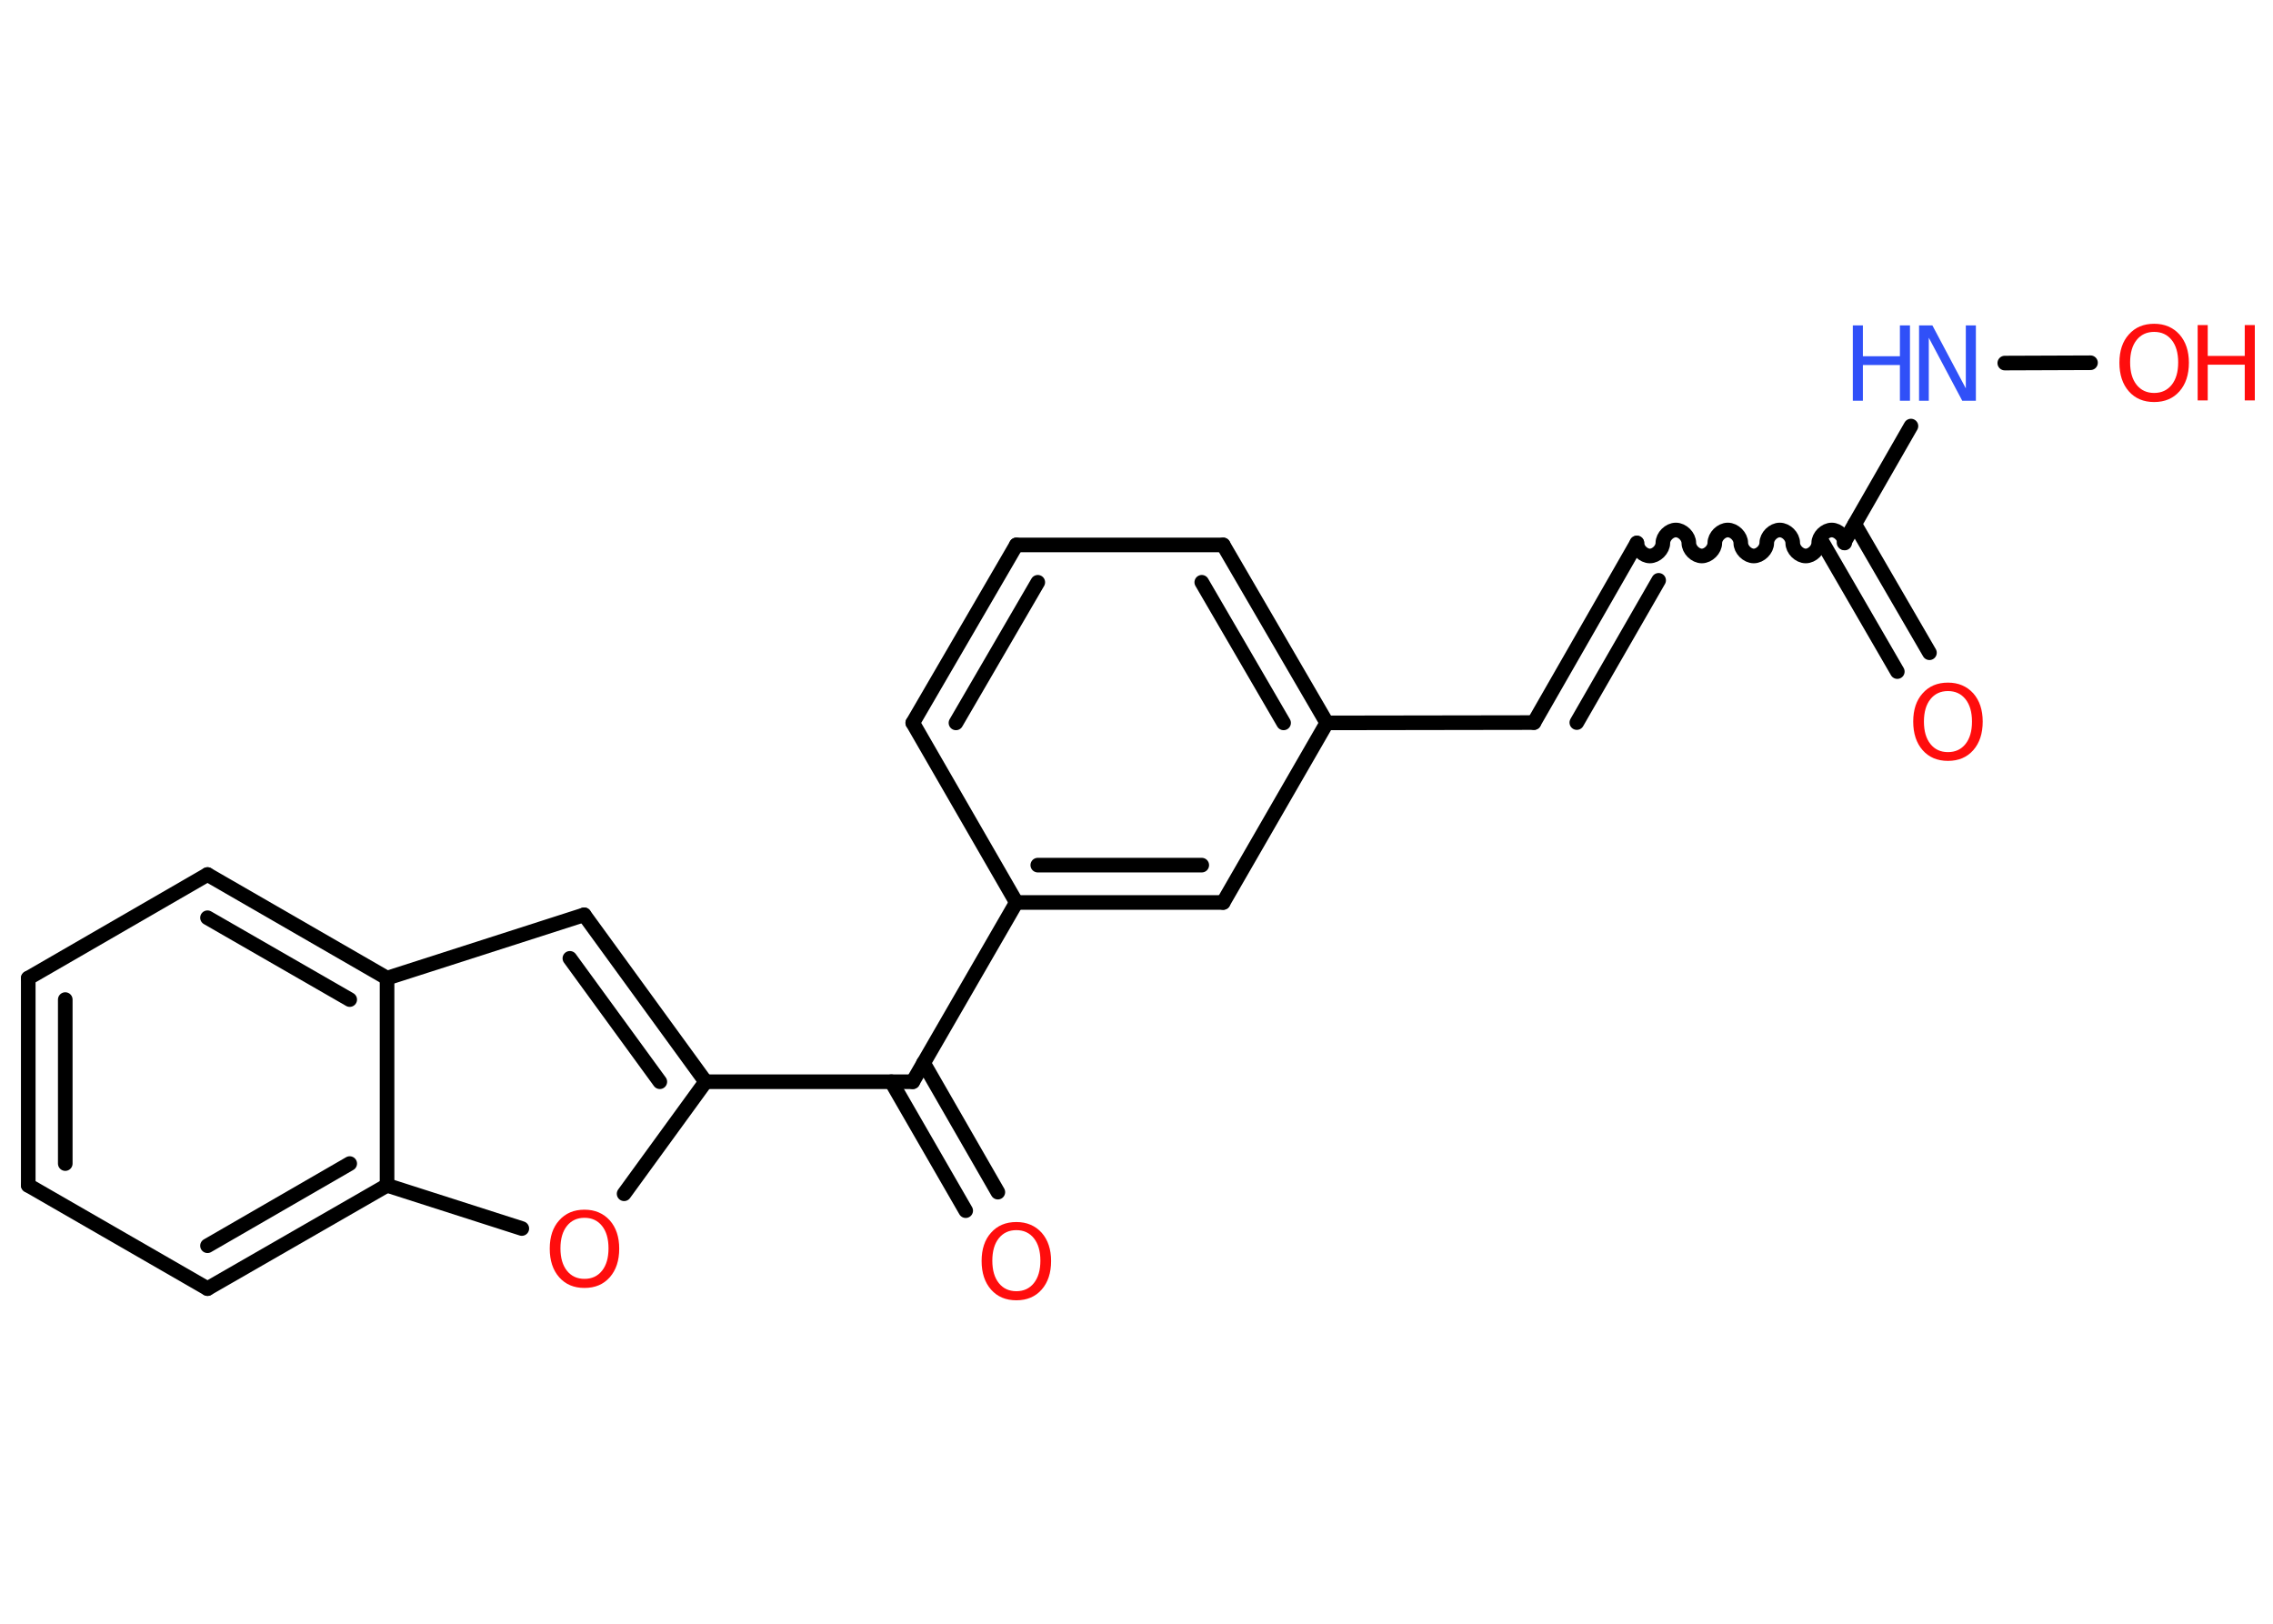 <?xml version='1.0' encoding='UTF-8'?>
<!DOCTYPE svg PUBLIC "-//W3C//DTD SVG 1.1//EN" "http://www.w3.org/Graphics/SVG/1.1/DTD/svg11.dtd">
<svg version='1.2' xmlns='http://www.w3.org/2000/svg' xmlns:xlink='http://www.w3.org/1999/xlink' width='70.0mm' height='50.0mm' viewBox='0 0 70.0 50.0'>
  <desc>Generated by the Chemistry Development Kit (http://github.com/cdk)</desc>
  <g stroke-linecap='round' stroke-linejoin='round' stroke='#000000' stroke-width='.45' fill='#FF0D0D'>
    <rect x='.0' y='.0' width='70.0' height='50.0' fill='#FFFFFF' stroke='none'/>
    <g id='mol1' class='mol'>
      <g id='mol1bnd1' class='bond'>
        <line x1='58.43' y1='20.68' x2='56.13' y2='16.71'/>
        <line x1='59.42' y1='20.1' x2='57.12' y2='16.14'/>
      </g>
      <path id='mol1bnd2' class='bond' d='M50.41 16.72c.0 .2 .2 .4 .4 .4c.2 -.0 .4 -.2 .4 -.4c-.0 -.2 .2 -.4 .4 -.4c.2 -.0 .4 .2 .4 .4c.0 .2 .2 .4 .4 .4c.2 -.0 .4 -.2 .4 -.4c-.0 -.2 .2 -.4 .4 -.4c.2 -.0 .4 .2 .4 .4c.0 .2 .2 .4 .4 .4c.2 -.0 .4 -.2 .4 -.4c-.0 -.2 .2 -.4 .4 -.4c.2 -.0 .4 .2 .4 .4c.0 .2 .2 .4 .4 .4c.2 -.0 .4 -.2 .4 -.4c-.0 -.2 .2 -.4 .4 -.4c.2 -.0 .4 .2 .4 .4' fill='none' stroke='#000000' stroke-width='.45'/>
      <g id='mol1bnd3' class='bond'>
        <line x1='50.41' y1='16.72' x2='47.24' y2='22.25'/>
        <line x1='51.08' y1='17.87' x2='48.56' y2='22.25'/>
      </g>
      <line id='mol1bnd4' class='bond' x1='47.24' y1='22.25' x2='40.86' y2='22.26'/>
      <g id='mol1bnd5' class='bond'>
        <line x1='40.86' y1='22.26' x2='37.67' y2='16.78'/>
        <line x1='39.53' y1='22.26' x2='37.01' y2='17.93'/>
      </g>
      <line id='mol1bnd6' class='bond' x1='37.67' y1='16.78' x2='31.3' y2='16.78'/>
      <g id='mol1bnd7' class='bond'>
        <line x1='31.3' y1='16.78' x2='28.11' y2='22.26'/>
        <line x1='31.96' y1='17.93' x2='29.44' y2='22.26'/>
      </g>
      <line id='mol1bnd8' class='bond' x1='28.11' y1='22.26' x2='31.3' y2='27.79'/>
      <line id='mol1bnd9' class='bond' x1='31.3' y1='27.79' x2='28.11' y2='33.31'/>
      <g id='mol1bnd10' class='bond'>
        <line x1='28.44' y1='32.73' x2='30.73' y2='36.71'/>
        <line x1='27.45' y1='33.31' x2='29.74' y2='37.28'/>
      </g>
      <line id='mol1bnd11' class='bond' x1='28.11' y1='33.31' x2='21.73' y2='33.31'/>
      <g id='mol1bnd12' class='bond'>
        <line x1='21.73' y1='33.31' x2='17.99' y2='28.17'/>
        <line x1='20.32' y1='33.31' x2='17.55' y2='29.51'/>
      </g>
      <line id='mol1bnd13' class='bond' x1='17.99' y1='28.17' x2='11.92' y2='30.12'/>
      <g id='mol1bnd14' class='bond'>
        <line x1='11.92' y1='30.12' x2='6.39' y2='26.93'/>
        <line x1='10.77' y1='30.78' x2='6.39' y2='28.26'/>
      </g>
      <line id='mol1bnd15' class='bond' x1='6.39' y1='26.93' x2='.87' y2='30.12'/>
      <g id='mol1bnd16' class='bond'>
        <line x1='.87' y1='30.12' x2='.87' y2='36.5'/>
        <line x1='2.01' y1='30.78' x2='2.01' y2='35.83'/>
      </g>
      <line id='mol1bnd17' class='bond' x1='.87' y1='36.5' x2='6.39' y2='39.68'/>
      <g id='mol1bnd18' class='bond'>
        <line x1='6.39' y1='39.68' x2='11.92' y2='36.5'/>
        <line x1='6.39' y1='38.36' x2='10.77' y2='35.83'/>
      </g>
      <line id='mol1bnd19' class='bond' x1='11.92' y1='30.12' x2='11.92' y2='36.5'/>
      <line id='mol1bnd20' class='bond' x1='11.92' y1='36.5' x2='16.07' y2='37.83'/>
      <line id='mol1bnd21' class='bond' x1='21.73' y1='33.31' x2='19.22' y2='36.76'/>
      <g id='mol1bnd22' class='bond'>
        <line x1='31.3' y1='27.79' x2='37.67' y2='27.79'/>
        <line x1='31.96' y1='26.64' x2='37.01' y2='26.64'/>
      </g>
      <line id='mol1bnd23' class='bond' x1='40.86' y1='22.26' x2='37.67' y2='27.79'/>
      <line id='mol1bnd24' class='bond' x1='56.79' y1='16.71' x2='58.85' y2='13.12'/>
      <line id='mol1bnd25' class='bond' x1='61.74' y1='11.18' x2='64.38' y2='11.17'/>
      <path id='mol1atm1' class='atom' d='M59.99 21.28q-.34 .0 -.54 .25q-.2 .25 -.2 .69q.0 .44 .2 .69q.2 .25 .54 .25q.34 .0 .54 -.25q.2 -.25 .2 -.69q.0 -.44 -.2 -.69q-.2 -.25 -.54 -.25zM59.99 21.02q.48 .0 .78 .33q.29 .33 .29 .87q.0 .55 -.29 .88q-.29 .33 -.78 .33q-.49 .0 -.78 -.33q-.29 -.33 -.29 -.88q.0 -.55 .29 -.87q.29 -.33 .78 -.33z' stroke='none'/>
      <path id='mol1atm11' class='atom' d='M31.3 37.88q-.34 .0 -.54 .25q-.2 .25 -.2 .69q.0 .44 .2 .69q.2 .25 .54 .25q.34 .0 .54 -.25q.2 -.25 .2 -.69q.0 -.44 -.2 -.69q-.2 -.25 -.54 -.25zM31.3 37.63q.48 .0 .78 .33q.29 .33 .29 .87q.0 .55 -.29 .88q-.29 .33 -.78 .33q-.49 .0 -.78 -.33q-.29 -.33 -.29 -.88q.0 -.55 .29 -.87q.29 -.33 .78 -.33z' stroke='none'/>
      <path id='mol1atm20' class='atom' d='M18.0 37.5q-.34 .0 -.54 .25q-.2 .25 -.2 .69q.0 .44 .2 .69q.2 .25 .54 .25q.34 .0 .54 -.25q.2 -.25 .2 -.69q.0 -.44 -.2 -.69q-.2 -.25 -.54 -.25zM18.0 37.25q.48 .0 .78 .33q.29 .33 .29 .87q.0 .55 -.29 .88q-.29 .33 -.78 .33q-.49 .0 -.78 -.33q-.29 -.33 -.29 -.88q.0 -.55 .29 -.87q.29 -.33 .78 -.33z' stroke='none'/>
      <g id='mol1atm22' class='atom'>
        <path d='M59.09 10.02h.42l1.03 1.94v-1.94h.31v2.32h-.42l-1.03 -1.94v1.94h-.3v-2.32z' stroke='none' fill='#3050F8'/>
        <path d='M57.06 10.02h.31v.95h1.14v-.95h.31v2.32h-.31v-1.1h-1.14v1.1h-.31v-2.32z' stroke='none' fill='#3050F8'/>
      </g>
      <g id='mol1atm23' class='atom'>
        <path d='M66.34 10.22q-.34 .0 -.54 .25q-.2 .25 -.2 .69q.0 .44 .2 .69q.2 .25 .54 .25q.34 .0 .54 -.25q.2 -.25 .2 -.69q.0 -.44 -.2 -.69q-.2 -.25 -.54 -.25zM66.34 9.97q.48 .0 .78 .33q.29 .33 .29 .87q.0 .55 -.29 .88q-.29 .33 -.78 .33q-.49 .0 -.78 -.33q-.29 -.33 -.29 -.88q.0 -.55 .29 -.87q.29 -.33 .78 -.33z' stroke='none'/>
        <path d='M67.68 10.01h.31v.95h1.14v-.95h.31v2.32h-.31v-1.1h-1.14v1.1h-.31v-2.32z' stroke='none'/>
      </g>
    </g>
  </g>
</svg>
